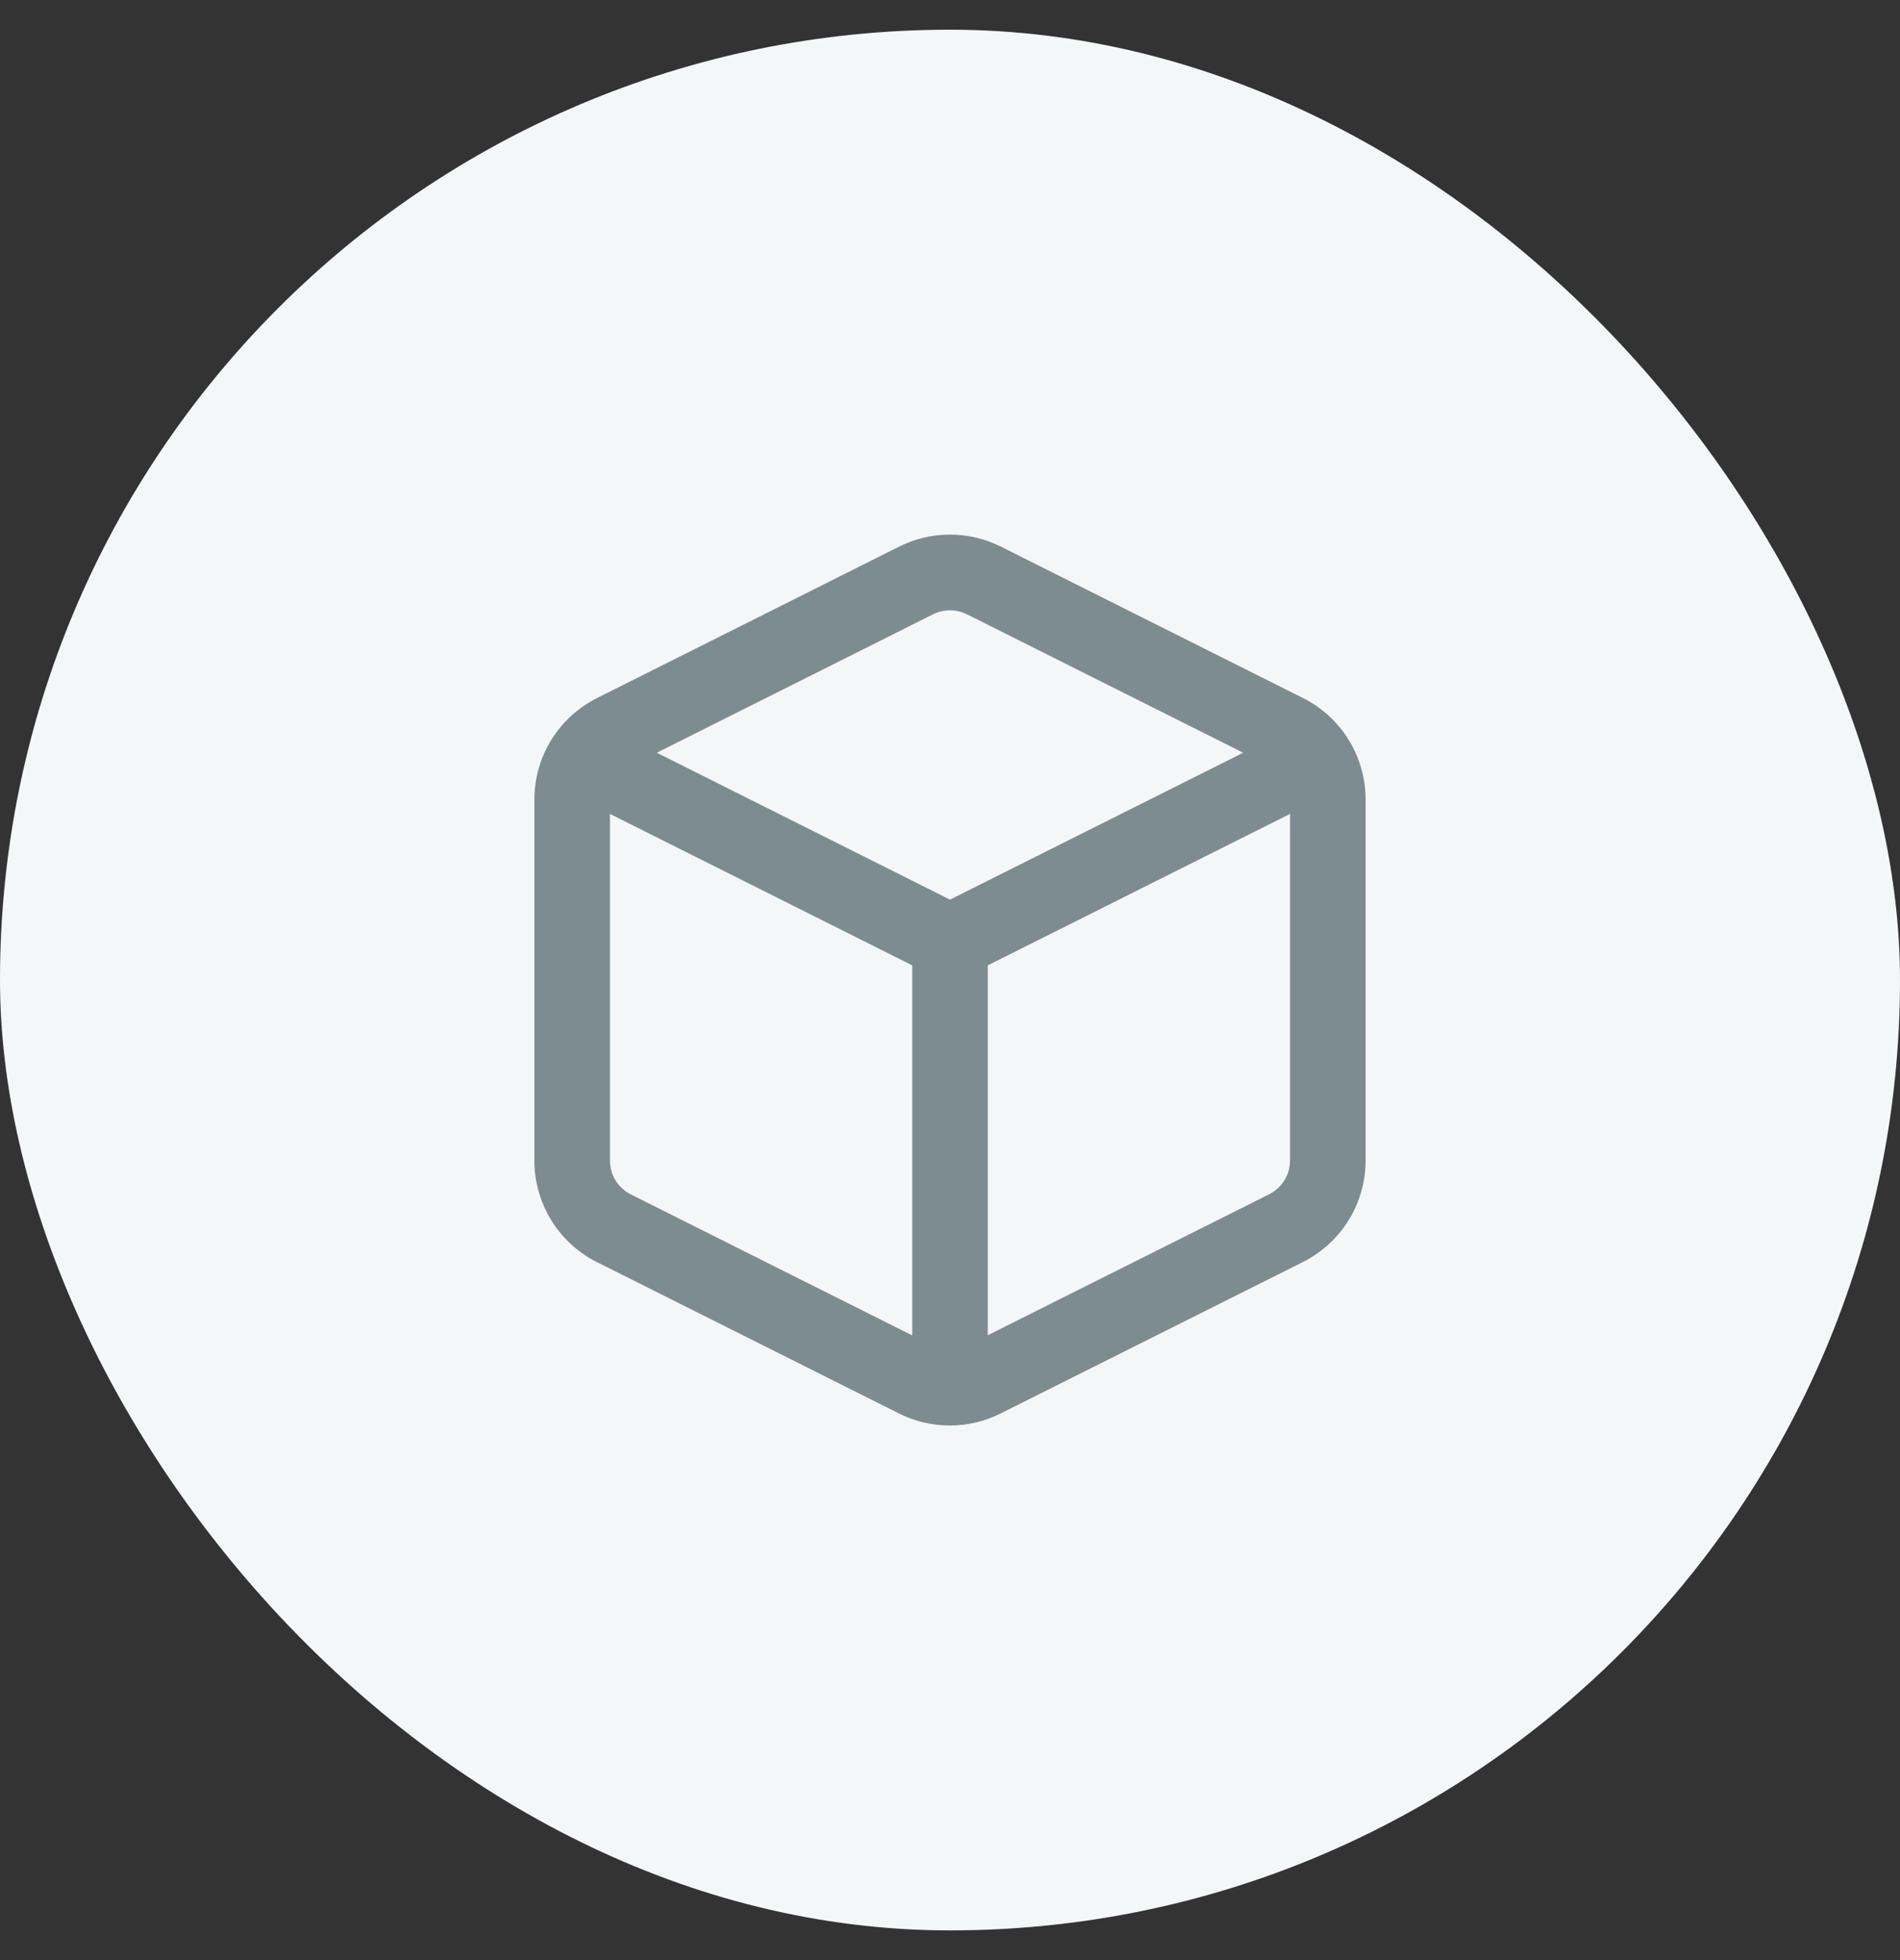 <svg width="32" height="33" viewBox="0 0 32 33" fill="none" xmlns="http://www.w3.org/2000/svg">
<rect x="0" y="0" width="32" height="33" fill="#333333" stroke="none"/>
<rect y="0.5" width="32" height="32" rx="16" fill="#F4F7F8"/>
<path fill-rule="evenodd" clip-rule="evenodd" d="M16 9C16.295 9 16.586 9.068 16.85 9.2L16.851 9.2L21.941 11.75C22.259 11.908 22.526 12.152 22.713 12.454C22.901 12.757 23 13.106 23 13.462V19.537C23 19.893 22.901 20.242 22.713 20.544C22.526 20.846 22.258 21.09 21.941 21.249L16.851 23.798C16.586 23.931 16.293 24 15.997 24C15.7 24 15.408 23.931 15.143 23.798L10.052 21.248L10.05 21.247C9.732 21.087 9.466 20.841 9.28 20.537C9.095 20.233 8.998 19.884 9 19.528L9 13.461C9 13.105 9.099 12.757 9.287 12.454C9.474 12.152 9.742 11.908 10.06 11.75L15.149 9.2L15.15 9.2C15.415 9.068 15.705 9 16 9ZM11.062 12.673L15.717 10.341C15.805 10.298 15.902 10.275 16 10.275C16.098 10.275 16.195 10.298 16.283 10.341L20.938 12.673L16 15.146L11.062 12.673ZM10.273 13.703V19.535C10.272 19.654 10.304 19.77 10.366 19.872C10.428 19.973 10.517 20.055 10.622 20.108L15.364 22.483V16.253L10.273 13.703ZM16.636 22.48L21.373 20.108L21.374 20.107C21.48 20.054 21.569 19.973 21.632 19.872C21.694 19.771 21.727 19.655 21.727 19.536V13.703L16.636 16.253V22.48Z" fill="#7D8C91"/>
</svg>
